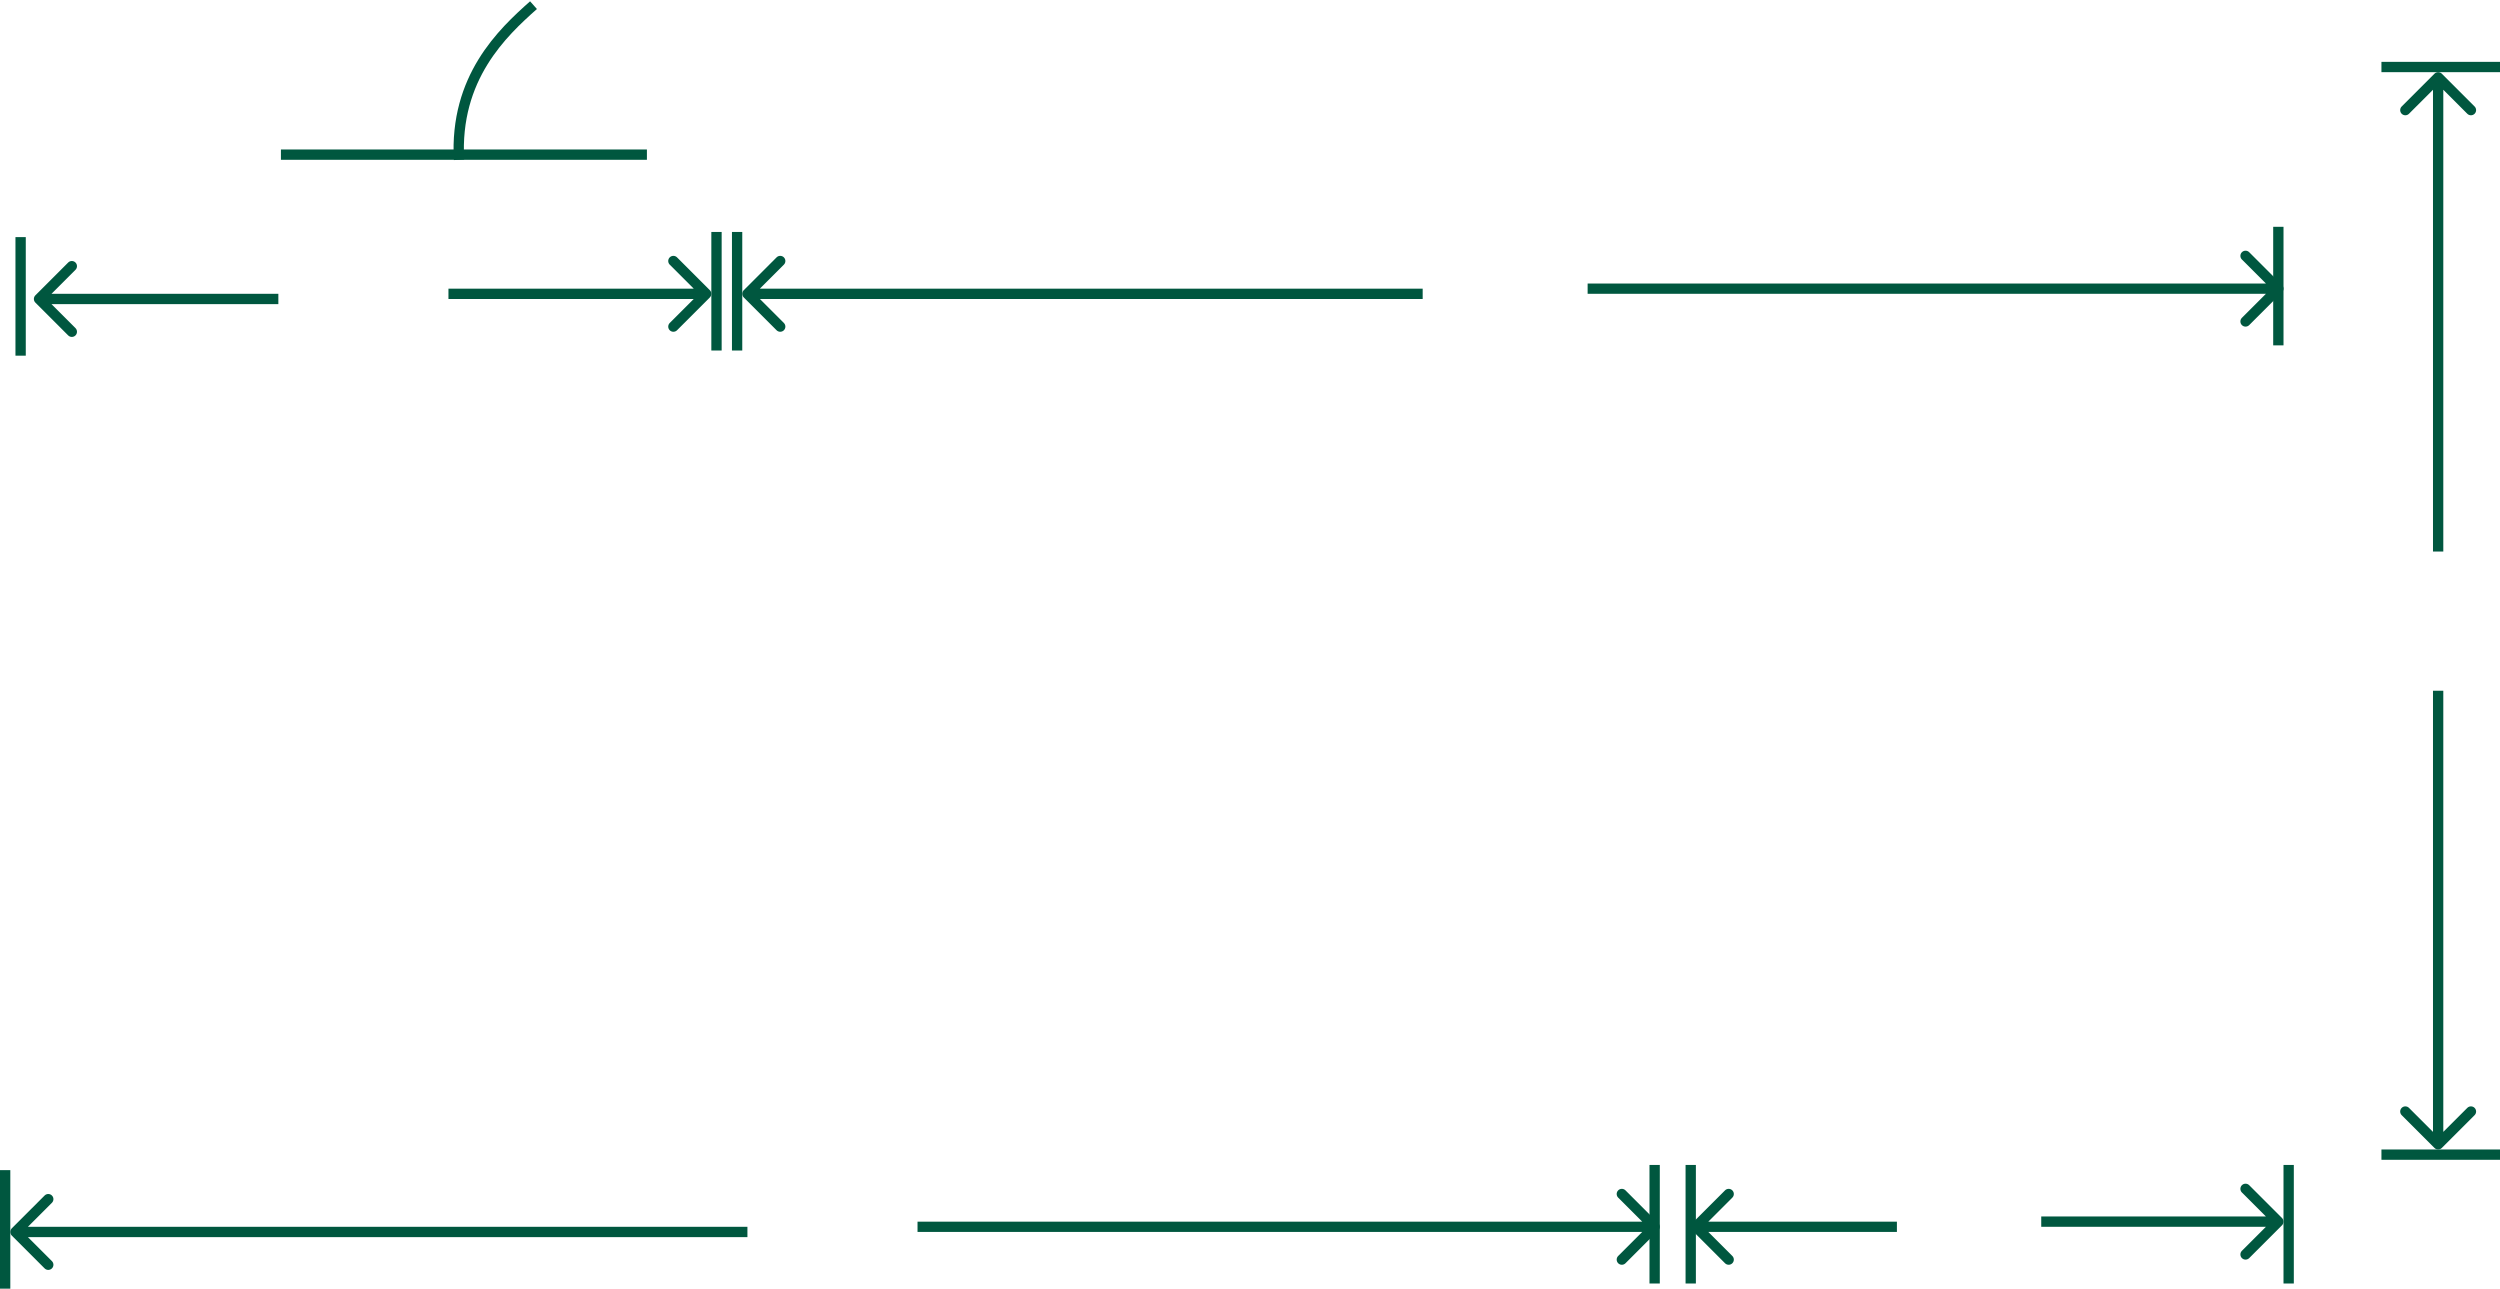 <svg width="485" height="250" viewBox="0 0 485 250" fill="none" xmlns="http://www.w3.org/2000/svg">
<path d="M125.5 30H54.5" stroke="#00573F" stroke-width="2"/>
<path d="M139 68L139 45" stroke="#00573F" stroke-width="2"/>
<path d="M143 68L143 45" stroke="#00573F" stroke-width="2"/>
<path d="M1 250L1 227" stroke="#00573F" stroke-width="2"/>
<path d="M462 13L485 13" stroke="#00573F" stroke-width="2"/>
<path d="M442 67L442 44" stroke="#00573F" stroke-width="2"/>
<path d="M321 249L321 226" stroke="#00573F" stroke-width="2"/>
<path d="M462 224L485 224" stroke="#00573F" stroke-width="2"/>
<path d="M444 249L444 226" stroke="#00573F" stroke-width="2"/>
<path d="M328 249L328 226" stroke="#00573F" stroke-width="2"/>
<path d="M103.5 1C97.484 6.354 88.171 15.049 89.046 31" stroke="#00573F" stroke-width="2"/>
<path d="M4 69L4 46" stroke="#00573F" stroke-width="2"/>
<path d="M6.864 57.293C6.474 57.683 6.474 58.317 6.864 58.707L13.228 65.071C13.619 65.462 14.252 65.462 14.643 65.071C15.033 64.68 15.033 64.047 14.643 63.657L8.986 58L14.643 52.343C15.033 51.953 15.033 51.319 14.643 50.929C14.252 50.538 13.619 50.538 13.228 50.929L6.864 57.293ZM54 57L7.571 57V59L54 59V57Z" fill="#00573F"/>
<path d="M144.293 56.293C143.902 56.683 143.902 57.317 144.293 57.707L150.657 64.071C151.047 64.462 151.681 64.462 152.071 64.071C152.462 63.681 152.462 63.047 152.071 62.657L146.414 57L152.071 51.343C152.462 50.953 152.462 50.319 152.071 49.929C151.681 49.538 151.047 49.538 150.657 49.929L144.293 56.293ZM276 56L145 56V58L276 58V56Z" fill="#00573F"/>
<path d="M2.293 238.293C1.902 238.683 1.902 239.317 2.293 239.707L8.657 246.071C9.047 246.462 9.681 246.462 10.071 246.071C10.462 245.681 10.462 245.047 10.071 244.657L4.414 239L10.071 233.343C10.462 232.953 10.462 232.319 10.071 231.929C9.681 231.538 9.047 231.538 8.657 231.929L2.293 238.293ZM145 238L3 238V240L145 240V238Z" fill="#00573F"/>
<path d="M473.707 14.293C473.317 13.902 472.683 13.902 472.293 14.293L465.929 20.657C465.538 21.047 465.538 21.68 465.929 22.071C466.319 22.462 466.953 22.462 467.343 22.071L473 16.414L478.657 22.071C479.047 22.462 479.681 22.462 480.071 22.071C480.462 21.68 480.462 21.047 480.071 20.657L473.707 14.293ZM474 107L474 15L472 15L472 107L474 107Z" fill="#00573F"/>
<path d="M328.293 237.293C327.902 237.683 327.902 238.317 328.293 238.707L334.657 245.071C335.047 245.462 335.681 245.462 336.071 245.071C336.462 244.681 336.462 244.047 336.071 243.657L330.414 238L336.071 232.343C336.462 231.953 336.462 231.319 336.071 230.929C335.681 230.538 335.047 230.538 334.657 230.929L328.293 237.293ZM368 237H329V239H368V237Z" fill="#00573F"/>
<path d="M137.707 57.707C138.098 57.317 138.098 56.683 137.707 56.293L131.343 49.929C130.953 49.538 130.319 49.538 129.929 49.929C129.538 50.319 129.538 50.953 129.929 51.343L135.586 57L129.929 62.657C129.538 63.047 129.538 63.681 129.929 64.071C130.319 64.462 130.953 64.462 131.343 64.071L137.707 57.707ZM87 58L137 58L137 56L87 56L87 58Z" fill="#00573F"/>
<path d="M442.707 56.707C443.098 56.317 443.098 55.683 442.707 55.293L436.343 48.929C435.953 48.538 435.319 48.538 434.929 48.929C434.538 49.319 434.538 49.953 434.929 50.343L440.586 56L434.929 61.657C434.538 62.047 434.538 62.681 434.929 63.071C435.319 63.462 435.953 63.462 436.343 63.071L442.707 56.707ZM308 57L442 57L442 55L308 55L308 57Z" fill="#00573F"/>
<path d="M321.707 238.707C322.098 238.317 322.098 237.683 321.707 237.293L315.343 230.929C314.953 230.538 314.319 230.538 313.929 230.929C313.538 231.319 313.538 231.953 313.929 232.343L319.586 238L313.929 243.657C313.538 244.047 313.538 244.681 313.929 245.071C314.319 245.462 314.953 245.462 315.343 245.071L321.707 238.707ZM178 239L321 239L321 237L178 237L178 239Z" fill="#00573F"/>
<path d="M472.293 222.707C472.683 223.098 473.317 223.098 473.707 222.707L480.071 216.343C480.462 215.953 480.462 215.319 480.071 214.929C479.681 214.538 479.047 214.538 478.657 214.929L473 220.586L467.343 214.929C466.953 214.538 466.319 214.538 465.929 214.929C465.538 215.319 465.538 215.953 465.929 216.343L472.293 222.707ZM472 134L472 222L474 222L474 134L472 134Z" fill="#00573F"/>
<path d="M442.707 237.707C443.098 237.317 443.098 236.683 442.707 236.293L436.343 229.929C435.953 229.538 435.319 229.538 434.929 229.929C434.538 230.319 434.538 230.953 434.929 231.343L440.586 237L434.929 242.657C434.538 243.047 434.538 243.681 434.929 244.071C435.319 244.462 435.953 244.462 436.343 244.071L442.707 237.707ZM396 238H442V236H396V238Z" fill="#00573F"/>
</svg>
